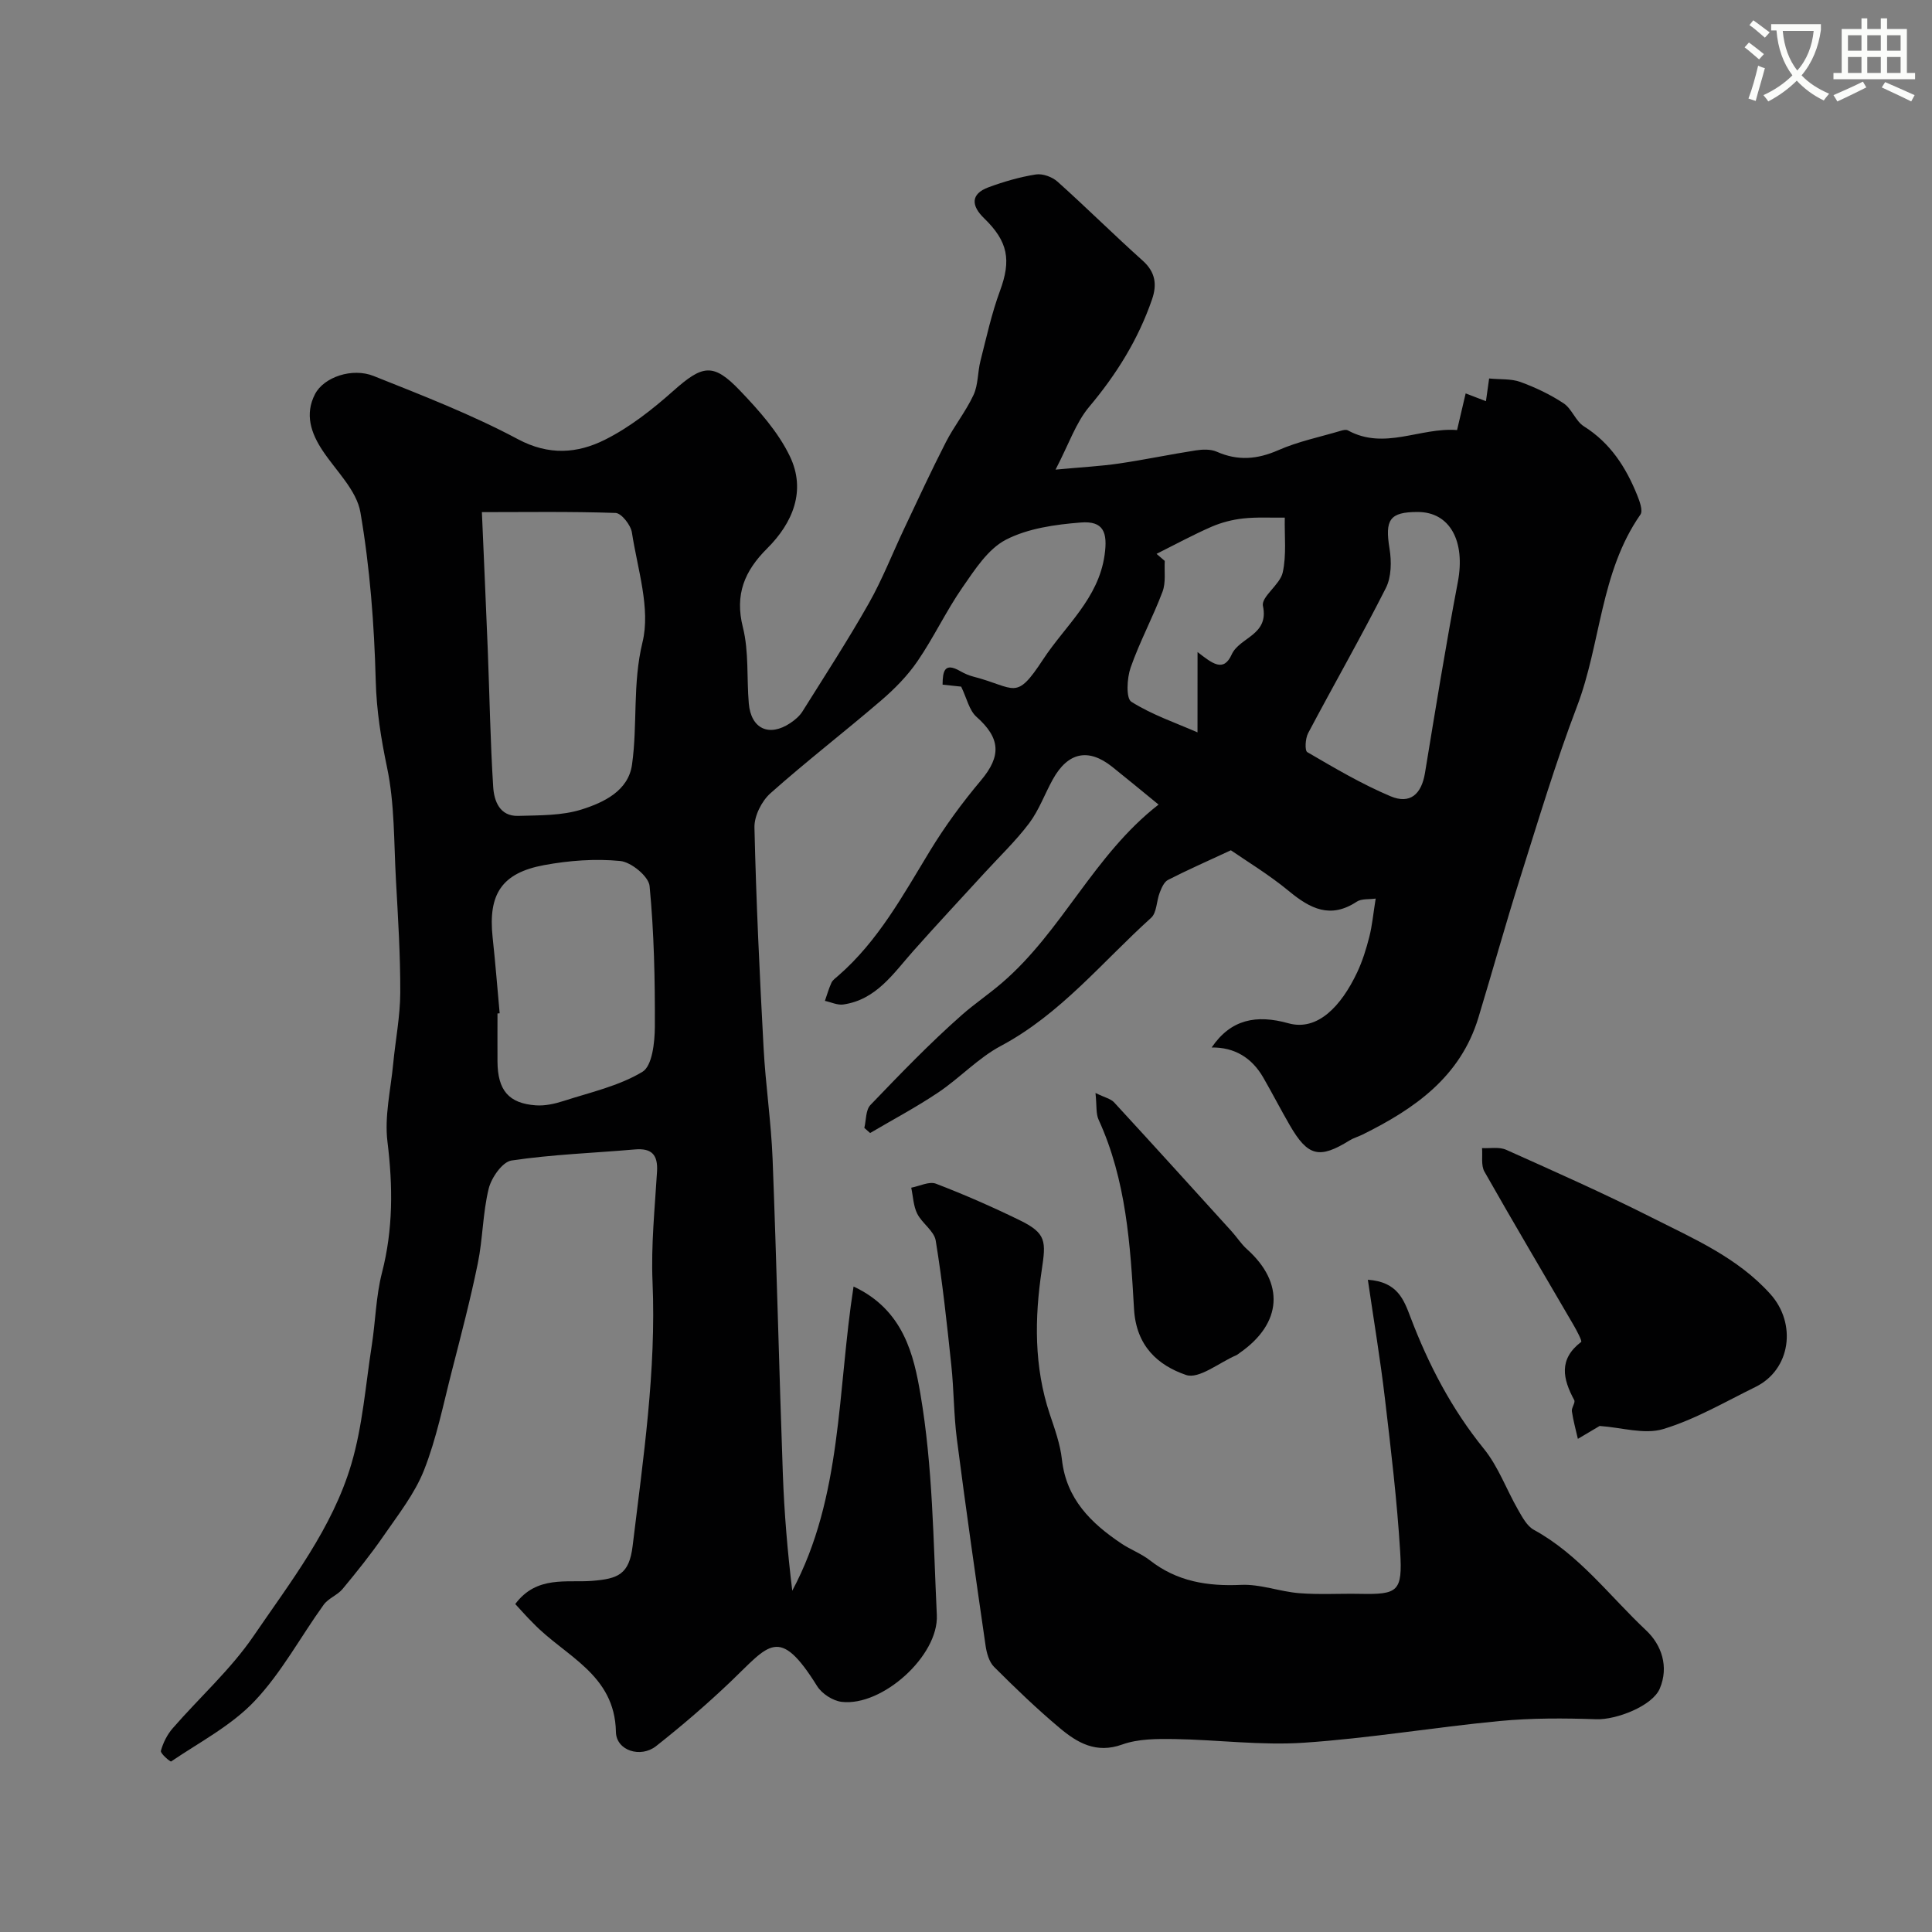 <svg enable-background="new 0 0 400 400" viewBox="0 0 400 400" xmlns="http://www.w3.org/2000/svg"><rect x="0" y="0" width="400" height="400" fill="#808080" stroke="none"/><path d="m362.1 8.8c1.1.8 2.1 1.6 3.1 2.4l-1 1.1c-1.3-1.1-2.3-2-3-2.5zm1.9 4.8c.5.2.9.4 1.4.5-.6 2.3-1.3 4.5-1.9 6.8l-1.5-.5c.8-2.1 1.4-4.3 2-6.8zm-1-9.4c1.3.9 2.4 1.8 3.4 2.5l-1 1.1c-1.4-1.2-2.4-2.1-3.2-2.6zm3.7 2.2v-1.4h10.3v1.2c-.5 3.6-1.8 6.8-4 9.4 1.5 1.6 3.4 2.8 5.7 3.8-.3.4-.7.8-1.1 1.4-2.3-1.1-4.1-2.5-5.6-4.1-1.6 1.6-3.6 3.1-5.9 4.3-.3-.5-.7-.9-1-1.3 2.4-1.1 4.4-2.5 6-4.1-1.9-2.5-3-5.6-3.3-9.3h-1.1zm8.8 0h-6.4c.3 3.3 1.3 6 3 8.2 2-2.2 3.1-5.1 3.4-8.2z" fill="#fbfcfa"/><path d="m385.3 3.8h1.3v2.2h2.8v-2.2h1.3v2.2h4.1v9.1h1.7v1.3h-16.9v-1.3h1.7v-9.1h4.1v-2.2zm.4 13.1.7 1.2c-1.8.9-3.8 1.9-6 2.9-.2-.4-.5-.8-.8-1.3 2.3-1 4.3-1.9 6.1-2.8zm-3.1-6.4h2.8v-3.2h-2.8zm0 4.6h2.8v-3.3h-2.8zm4-4.6h2.8v-3.2h-2.8zm0 4.6h2.8v-3.3h-2.8zm3.7 1.9c2.1.9 4.1 1.8 6.1 2.7l-.7 1.3c-2.2-1.1-4.2-2-6.1-2.9zm3.2-9.7h-2.8v3.2h2.8zm-2.8 7.8h2.8v-3.3h-2.8z" fill="#fbfcfa"/><g fill="#010102"><path d="m106.68 332.1c4.43-5.97 10.7-4.38 15.91-4.8 5.39-.43 7.68-1.34 8.39-7.23 2.19-18.16 4.91-36.26 4.12-54.69-.32-7.57.47-15.2.93-22.8.21-3.48-1.08-4.91-4.59-4.6-8.52.74-17.1 1.03-25.54 2.29-1.88.28-4.16 3.55-4.72 5.82-1.24 5.05-1.21 10.39-2.26 15.5-1.53 7.48-3.47 14.87-5.37 22.27-1.77 6.89-3.17 13.95-5.76 20.52-1.93 4.89-5.36 9.23-8.39 13.63-2.62 3.8-5.53 7.42-8.48 10.98-1.07 1.28-2.95 1.92-3.91 3.26-4.79 6.64-8.72 14.05-14.29 19.93-4.81 5.09-11.39 8.51-17.29 12.51-.17.12-2.26-1.66-2.12-2.19.45-1.66 1.3-3.36 2.43-4.66 5.56-6.4 12.01-12.17 16.75-19.11 7.7-11.28 16.32-22.3 20.25-35.61 2.34-7.91 2.95-16.35 4.23-24.56.78-5.01.86-10.17 2.11-15.04 2.33-9.03 2.27-17.93 1.14-27.13-.65-5.27.68-10.79 1.19-16.19.47-4.89 1.44-9.78 1.46-14.67.03-7.81-.47-15.64-.9-23.44-.43-7.75-.25-15.65-1.83-23.17-1.26-6.02-2.19-11.82-2.35-18.02-.31-11.64-1.2-23.36-3.17-34.83-.78-4.55-5.01-8.55-7.79-12.72-2.48-3.71-3.76-7.61-1.6-11.77 1.82-3.49 7.67-5.52 12.14-3.73 10.1 4.03 20.3 7.98 29.86 13.08 6.43 3.43 12.32 2.95 17.98.13 5.15-2.57 9.87-6.29 14.21-10.15 6.01-5.33 8.22-5.87 13.76-.07 3.93 4.11 7.92 8.57 10.35 13.62 3.41 7.09.63 13.78-4.7 19.09-4.68 4.66-6.74 9.52-5.02 16.34 1.26 5.03.77 10.49 1.22 15.74.45 5.26 4.2 7.01 8.6 4.07.95-.64 1.91-1.44 2.51-2.4 4.65-7.42 9.43-14.78 13.74-22.39 2.79-4.93 4.86-10.26 7.29-15.4 2.84-6 5.62-12.03 8.65-17.94 1.72-3.37 4.15-6.38 5.74-9.8.98-2.11.84-4.72 1.43-7.04 1.24-4.87 2.31-9.82 4.05-14.52 2.34-6.36 1.69-10.2-3.31-15.04-2.58-2.5-2.91-4.99.97-6.41 3.16-1.16 6.45-2.12 9.77-2.64 1.41-.22 3.39.51 4.49 1.5 5.97 5.35 11.67 11.01 17.64 16.36 2.64 2.37 2.97 4.96 1.91 8.02-2.85 8.27-7.35 15.5-13 22.22-2.77 3.29-4.2 7.7-6.97 13.01 5.55-.52 9.4-.71 13.18-1.27 5.3-.78 10.55-1.89 15.85-2.71 1.41-.22 3.09-.28 4.34.27 4.36 1.93 8.37 1.6 12.74-.31 4.11-1.81 8.62-2.73 12.95-4.02.46-.14 1.09-.29 1.45-.09 7.6 4.17 14.99-.66 22.62-.06.64-2.72 1.19-5.08 1.78-7.59 1.19.46 2.51.96 4.2 1.61.25-1.76.46-3.29.66-4.7 2.35.23 4.57.03 6.47.72 3.12 1.14 6.2 2.6 8.96 4.43 1.7 1.13 2.47 3.67 4.18 4.75 5.48 3.44 8.71 8.48 11.04 14.25.51 1.27 1.23 3.22.67 4.03-8.33 11.94-8.16 26.66-13.12 39.69-4.44 11.65-8.02 23.63-11.78 35.53-3.03 9.59-5.72 19.29-8.64 28.92-3.73 12.32-13.26 18.92-24.05 24.25-.86.42-1.81.68-2.62 1.18-6.28 3.89-8.64 3.33-12.4-3.17-1.88-3.25-3.6-6.59-5.47-9.84-2.39-4.15-6-6.29-10.69-6.23 3.97-5.84 9.23-6.87 15.9-5.01 6 1.67 10.89-3.49 14.22-10.53 1.1-2.33 1.88-4.85 2.52-7.36.6-2.34.81-4.78 1.32-7.93-1.37.2-2.94-.01-3.93.65-5.42 3.58-9.6 1.47-14-2.17-4.19-3.46-8.9-6.3-12.05-8.48-5.03 2.34-9.09 4.12-13.02 6.14-.82.42-1.34 1.67-1.72 2.65-.67 1.72-.59 4.12-1.77 5.19-10.11 9.12-18.74 19.93-31.1 26.52-4.7 2.5-8.5 6.64-12.97 9.64-4.54 3.05-9.39 5.62-14.11 8.4-.4-.35-.8-.7-1.2-1.06.39-1.61.27-3.7 1.26-4.74 6.14-6.39 12.3-12.8 18.94-18.65 2.63-2.32 5.59-4.3 8.31-6.65 12.5-10.74 18.97-26.45 32.41-36.9-3.64-2.97-6.6-5.43-9.6-7.82-4.94-3.93-9.17-3.04-12.3 2.61-1.67 3.01-2.85 6.35-4.89 9.07-2.76 3.66-6.12 6.87-9.23 10.27-4.93 5.39-9.92 10.72-14.77 16.19-4.13 4.65-7.65 10.08-14.49 11.07-1.21.17-2.53-.48-3.8-.75.44-1.26.8-2.55 1.35-3.75.26-.57.88-.99 1.38-1.43 8.29-7.2 13.42-16.68 19.02-25.88 3.11-5.11 6.7-10 10.55-14.58 4.26-5.06 4.06-8.75-.92-13.17-1.51-1.34-2-3.83-3.17-6.25-.83-.09-2.28-.24-3.85-.41.03-2.75.36-4.69 3.64-2.81.84.48 1.77.9 2.71 1.14 8.88 2.3 8.71 5.21 14.48-3.58 4.57-6.96 11.42-12.53 12.71-21.56.68-4.74-.22-7.14-4.94-6.76-5.27.42-10.92 1.2-15.5 3.57-3.73 1.94-6.45 6.23-9 9.9-3.38 4.88-5.93 10.34-9.29 15.24-2.07 3.03-4.75 5.75-7.55 8.15-7.56 6.49-15.46 12.58-22.9 19.2-1.82 1.62-3.36 4.7-3.31 7.06.35 15.21 1.07 30.41 1.89 45.61.41 7.71 1.57 15.38 1.87 23.09.84 21.72 1.34 43.46 2.12 65.18.29 8.02.96 16.03 1.95 24.16 10.38-19.4 9.33-41.44 12.69-62.98 10.44 4.86 12.49 14.38 13.84 22.24 2.57 15.02 2.67 30.48 3.4 45.78.4 8.43-11.31 18.97-19.71 17.97-1.83-.22-4.1-1.69-5.08-3.27-7.92-12.71-9.95-8.49-17.87-.94-4.93 4.7-10.12 9.16-15.47 13.38-3.19 2.51-8.24.94-8.31-2.94-.22-11.99-10.57-15.68-17.12-22.51-1.32-1.3-2.53-2.68-3.72-3.97zm-6.91-226.07c.42 9.9.85 19.24 1.22 28.58.37 9.44.52 18.88 1.12 28.3.18 2.91 1.33 6.13 5.19 6.01 4.41-.13 9.04-.03 13.16-1.34 4.54-1.44 9.63-3.84 10.39-9.26 1.18-8.36.08-16.74 2.17-25.34 1.71-7-1.03-15.15-2.19-22.73-.24-1.55-2.17-4.01-3.39-4.05-9.42-.32-18.84-.17-27.67-.17zm3.68 103.76c-.15.01-.3.03-.45.04 0 3.33-.02 6.66 0 9.98.04 5.91 2.32 8.65 7.96 9.04 1.89.13 3.91-.32 5.74-.91 5.54-1.79 11.43-3.09 16.31-6.03 2.03-1.22 2.55-6.11 2.57-9.33.04-9.72-.16-19.47-1.09-29.14-.19-1.99-3.81-4.96-6.07-5.18-5.19-.51-10.61-.1-15.76.85-8.81 1.63-11.62 6.04-10.67 14.94.57 5.25.98 10.5 1.46 15.74zm190.07-103.79c-5.83 0-6.82 1.6-5.83 7.61.43 2.63.39 5.85-.76 8.13-5.13 10.14-10.78 20.01-16.1 30.06-.58 1.09-.72 3.6-.17 3.92 5.61 3.27 11.25 6.61 17.22 9.13 4.09 1.73 6.43-.44 7.15-4.83 2.17-13.19 4.3-26.39 6.8-39.52 1.6-8.41-1.61-14.5-8.31-14.5zm-45.58 29c3.09 2.39 5.37 4.25 7.07.5 1.63-3.59 7.77-3.97 6.47-10.04-.41-1.9 3.53-4.39 4.09-6.92.81-3.64.35-7.56.43-11.37-2.87.04-5.76-.14-8.6.17-2.23.24-4.51.83-6.57 1.72-3.87 1.69-7.6 3.72-11.38 5.61.57.49 1.14.97 1.7 1.46-.12 2.13.26 4.46-.46 6.37-2 5.32-4.74 10.37-6.61 15.73-.76 2.18-.98 6.34.15 7.06 4.31 2.72 9.28 4.4 13.7 6.34.01-5.83.01-10.53.01-16.63z"/><path d="m283.2 264.96c6.13.42 7.44 4.1 8.83 7.76 3.73 9.82 8.51 19 15.2 27.25 2.98 3.68 4.66 8.41 7.05 12.58.88 1.53 1.85 3.39 3.28 4.18 9.4 5.14 15.69 13.72 23.26 20.83 3.2 3.01 4.74 7.52 2.82 12.04-1.53 3.62-9.04 6.5-13.16 6.35-6.66-.23-13.38-.26-20 .37-13.53 1.29-26.98 3.58-40.52 4.49-8.9.6-17.92-.62-26.88-.76-3.59-.05-7.44-.05-10.73 1.13-5.41 1.95-9.31-.36-12.96-3.42-4.73-3.97-9.2-8.27-13.57-12.64-1.04-1.04-1.55-2.88-1.77-4.43-2.06-14.23-4.1-28.47-5.94-42.74-.65-5.06-.61-10.2-1.15-15.28-.91-8.63-1.83-17.27-3.23-25.82-.33-2-2.82-3.56-3.83-5.57-.8-1.6-.85-3.57-1.24-5.38 1.72-.32 3.71-1.36 5.11-.83 5.88 2.25 11.66 4.79 17.32 7.55 5.59 2.72 5.48 4.39 4.59 10.34-1.49 9.95-1.61 20.01 1.66 29.81 1.03 3.08 2.17 6.22 2.52 9.41.91 8.17 6.01 13.17 12.31 17.39 1.89 1.27 4.11 2.08 5.89 3.47 5.62 4.4 11.93 5.41 18.91 5.09 3.97-.18 7.99 1.4 12.03 1.72 4.15.33 8.35.06 12.53.14 7.9.15 8.87-.42 8.36-8.73-.65-10.63-1.92-21.23-3.17-31.82-.94-8-2.28-15.97-3.52-24.48z"/><path d="m331.19 295.23c-1.45.86-2.98 1.76-4.51 2.67-.43-1.9-.96-3.79-1.24-5.71-.11-.74.77-1.79.49-2.31-2.37-4.39-3.28-8.45 1.43-12.05.24-.18-.94-2.41-1.63-3.59-6.14-10.56-12.38-21.05-18.4-31.68-.73-1.3-.35-3.23-.49-4.86 1.67.09 3.56-.29 4.99.35 10.11 4.53 20.25 9.03 30.13 14.02 8.71 4.4 17.78 8.29 24.58 15.86 5.49 6.11 4.23 15.63-3.08 19.22-6.29 3.09-12.46 6.71-19.1 8.72-3.91 1.18-8.64-.33-13.17-.64z"/><path d="m226.81 226.29c1.96.96 3.17 1.2 3.85 1.94 8.15 8.85 16.23 17.77 24.32 26.69 1.1 1.21 1.99 2.64 3.2 3.72 7.82 7 7.28 15.32-1.45 21.42-.27.19-.52.42-.82.55-3.5 1.5-7.69 4.98-10.36 4.06-5.77-1.98-10.31-5.95-10.76-13.63-.76-13.3-1.62-26.74-7.33-39.2-.58-1.25-.37-2.86-.65-5.55z"/></g></svg>
